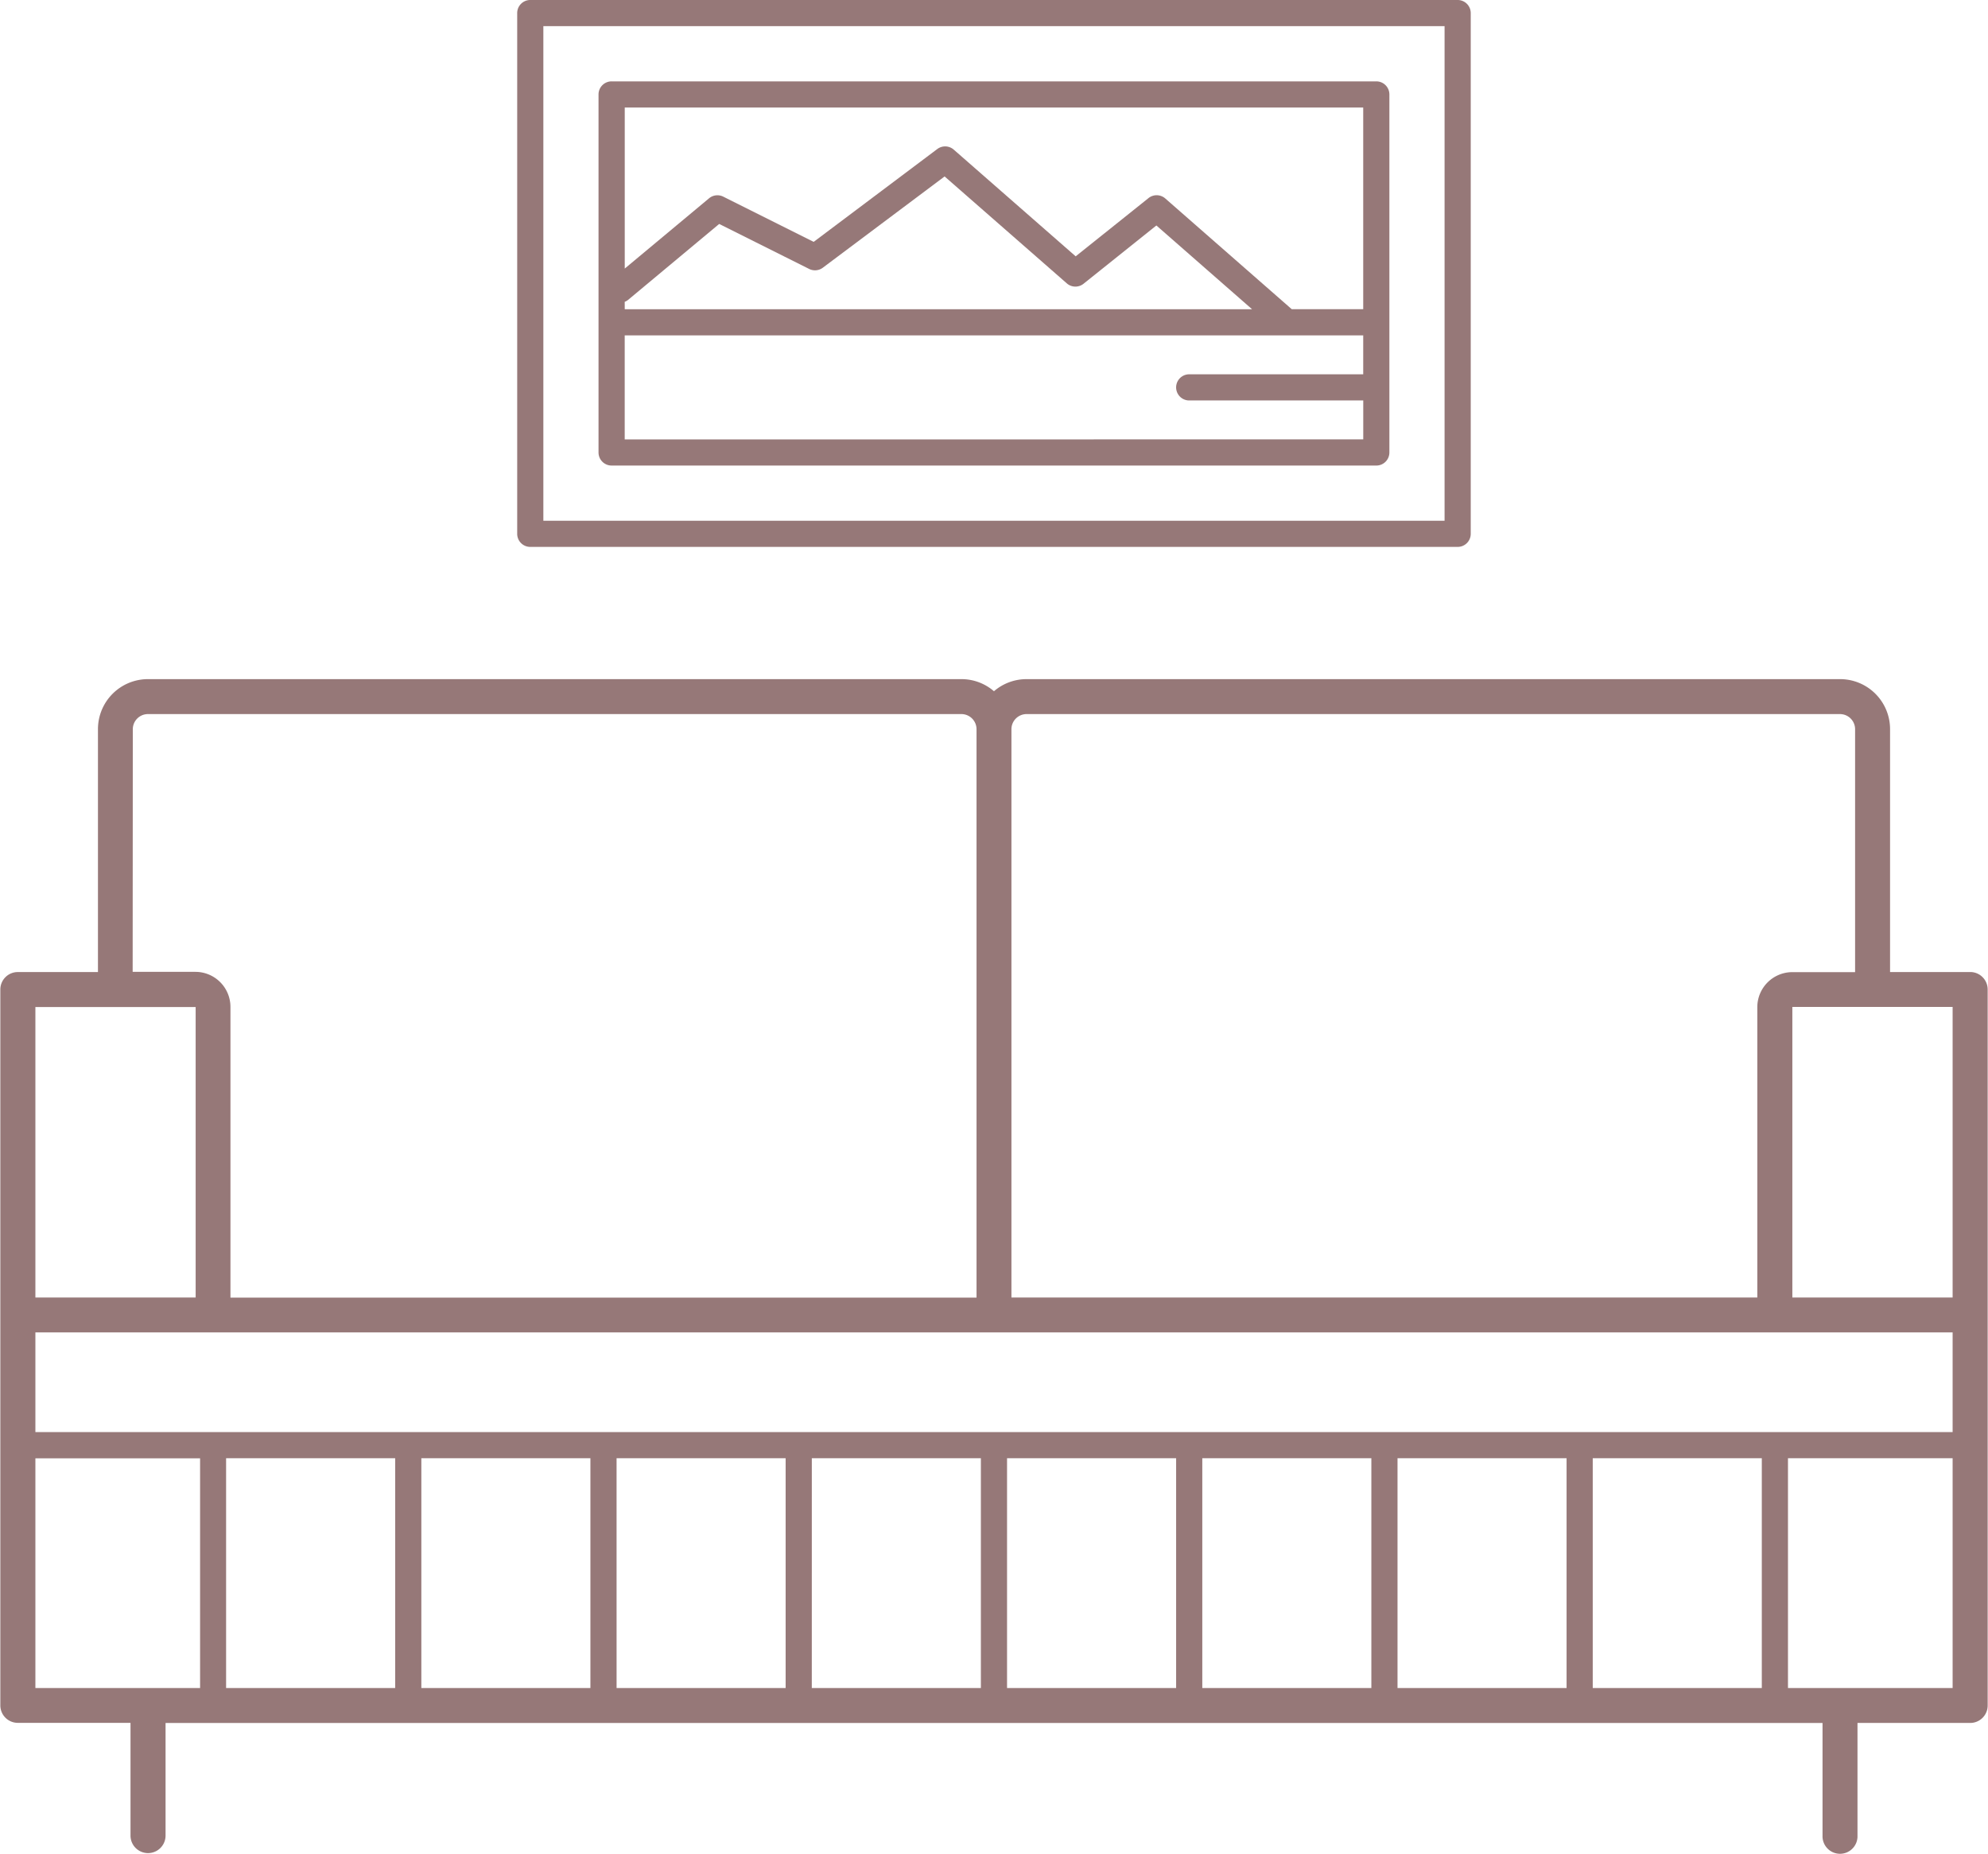 <svg xmlns="http://www.w3.org/2000/svg" width="1077.1" height="1004.17" viewBox="-5.632638817587576e-7 -0 1077.1 1004.508" style=""><g><title>room08_115188228</title><g data-name="Layer 2"><g data-name="Слой 2"><g data-name="roomIcon 115188228" fill="#967878"><path d="M1067.61 526.71h-43.41V395.07A27.1 27.1 0 0 0 997.06 368h-440.9a27 27 0 0 0-17.63 6.56 26.89 26.89 0 0 0-17.64-6.56H80a27.1 27.1 0 0 0-27.09 27.09v131.64H9.45A9.45 9.45 0 0 0 0 536.17v387.94a9.46 9.46 0 0 0 9.45 9.45h61.1v61.08a9.48 9.48 0 1 0 19 0v-61H987.6v61.08a9.48 9.48 0 1 0 18.95 0v-61.11h61.1a9.46 9.46 0 0 0 9.45-9.45V536.22a9.45 9.45 0 0 0-9.4-9.51zm-9.5 176.37h-86.87V545.62h86.87zm0 72.91H19V722h1039.11zM214 790.16V914.7h-91.64V790.16zm14.18 0h91.63V914.7h-91.63zm105.81 0h91.63V914.7H334zm105.82 0h91.63V914.7H439.8zm105.81 0h91.64V914.7h-91.64zm105.82 0h91.63V914.7h-91.63zm105.81 0h91.63V914.7h-91.63zm105.81 0h91.63V914.7h-91.63zm-306.9-403.22h440.9a8.21 8.21 0 0 1 8.19 8.19v131.64h-34a19 19 0 0 0-19 19v157.31H548v-308a8.21 8.21 0 0 1 8.16-8.14zM71.8 395.08a8.21 8.21 0 0 1 8.2-8.14h440.89a8.21 8.21 0 0 1 8.19 8.19v308H124.72V545.62a19 19 0 0 0-19-19h-34zM19 545.67h86.86v157.41H19zm0 244.54h89.26V914.7H19zM968.87 914.7V790.16h89.24V914.7z"></path><path d="M280.13 7.09v282.17a7.08 7.08 0 0 0 7.09 7.09h502.62a7.08 7.08 0 0 0 7.09-7.09V7.09A7.08 7.08 0 0 0 789.84 0H287.22a7.08 7.08 0 0 0-7.09 7.09zm14.18 7.09h488.44v268H294.31z"></path><path d="M745.75 44.09H331.31a7.09 7.09 0 0 0-7.1 7.09v194a7.09 7.09 0 0 0 7.1 7.09h414.44a7.08 7.08 0 0 0 7.09-7.09v-194a7.08 7.08 0 0 0-7.09-7.09zm-7.09 14.18v109.27h-38.74l-68.54-60a7.1 7.1 0 0 0-9.1-.2l-39.46 31.56-66.07-57.81a7.1 7.1 0 0 0-8.93-.34l-67 50.31-49-24.5a7.1 7.1 0 0 0-7.72.9l-45.68 38.07V58.27zM338.4 163.55a7 7 0 0 0 1.86-1.07l49.35-41.13 48.75 24.38a7.09 7.09 0 0 0 7.42-.67l66-49.45L578 153.54a7.06 7.06 0 0 0 9.1.2l39.46-31.56 51.86 45.39h-340zm0 74.56v-56.39h400.26v21.1h-94.31a7.09 7.09 0 0 0 0 14.18h94.33v21.08z"></path></g></g></g></g></svg>